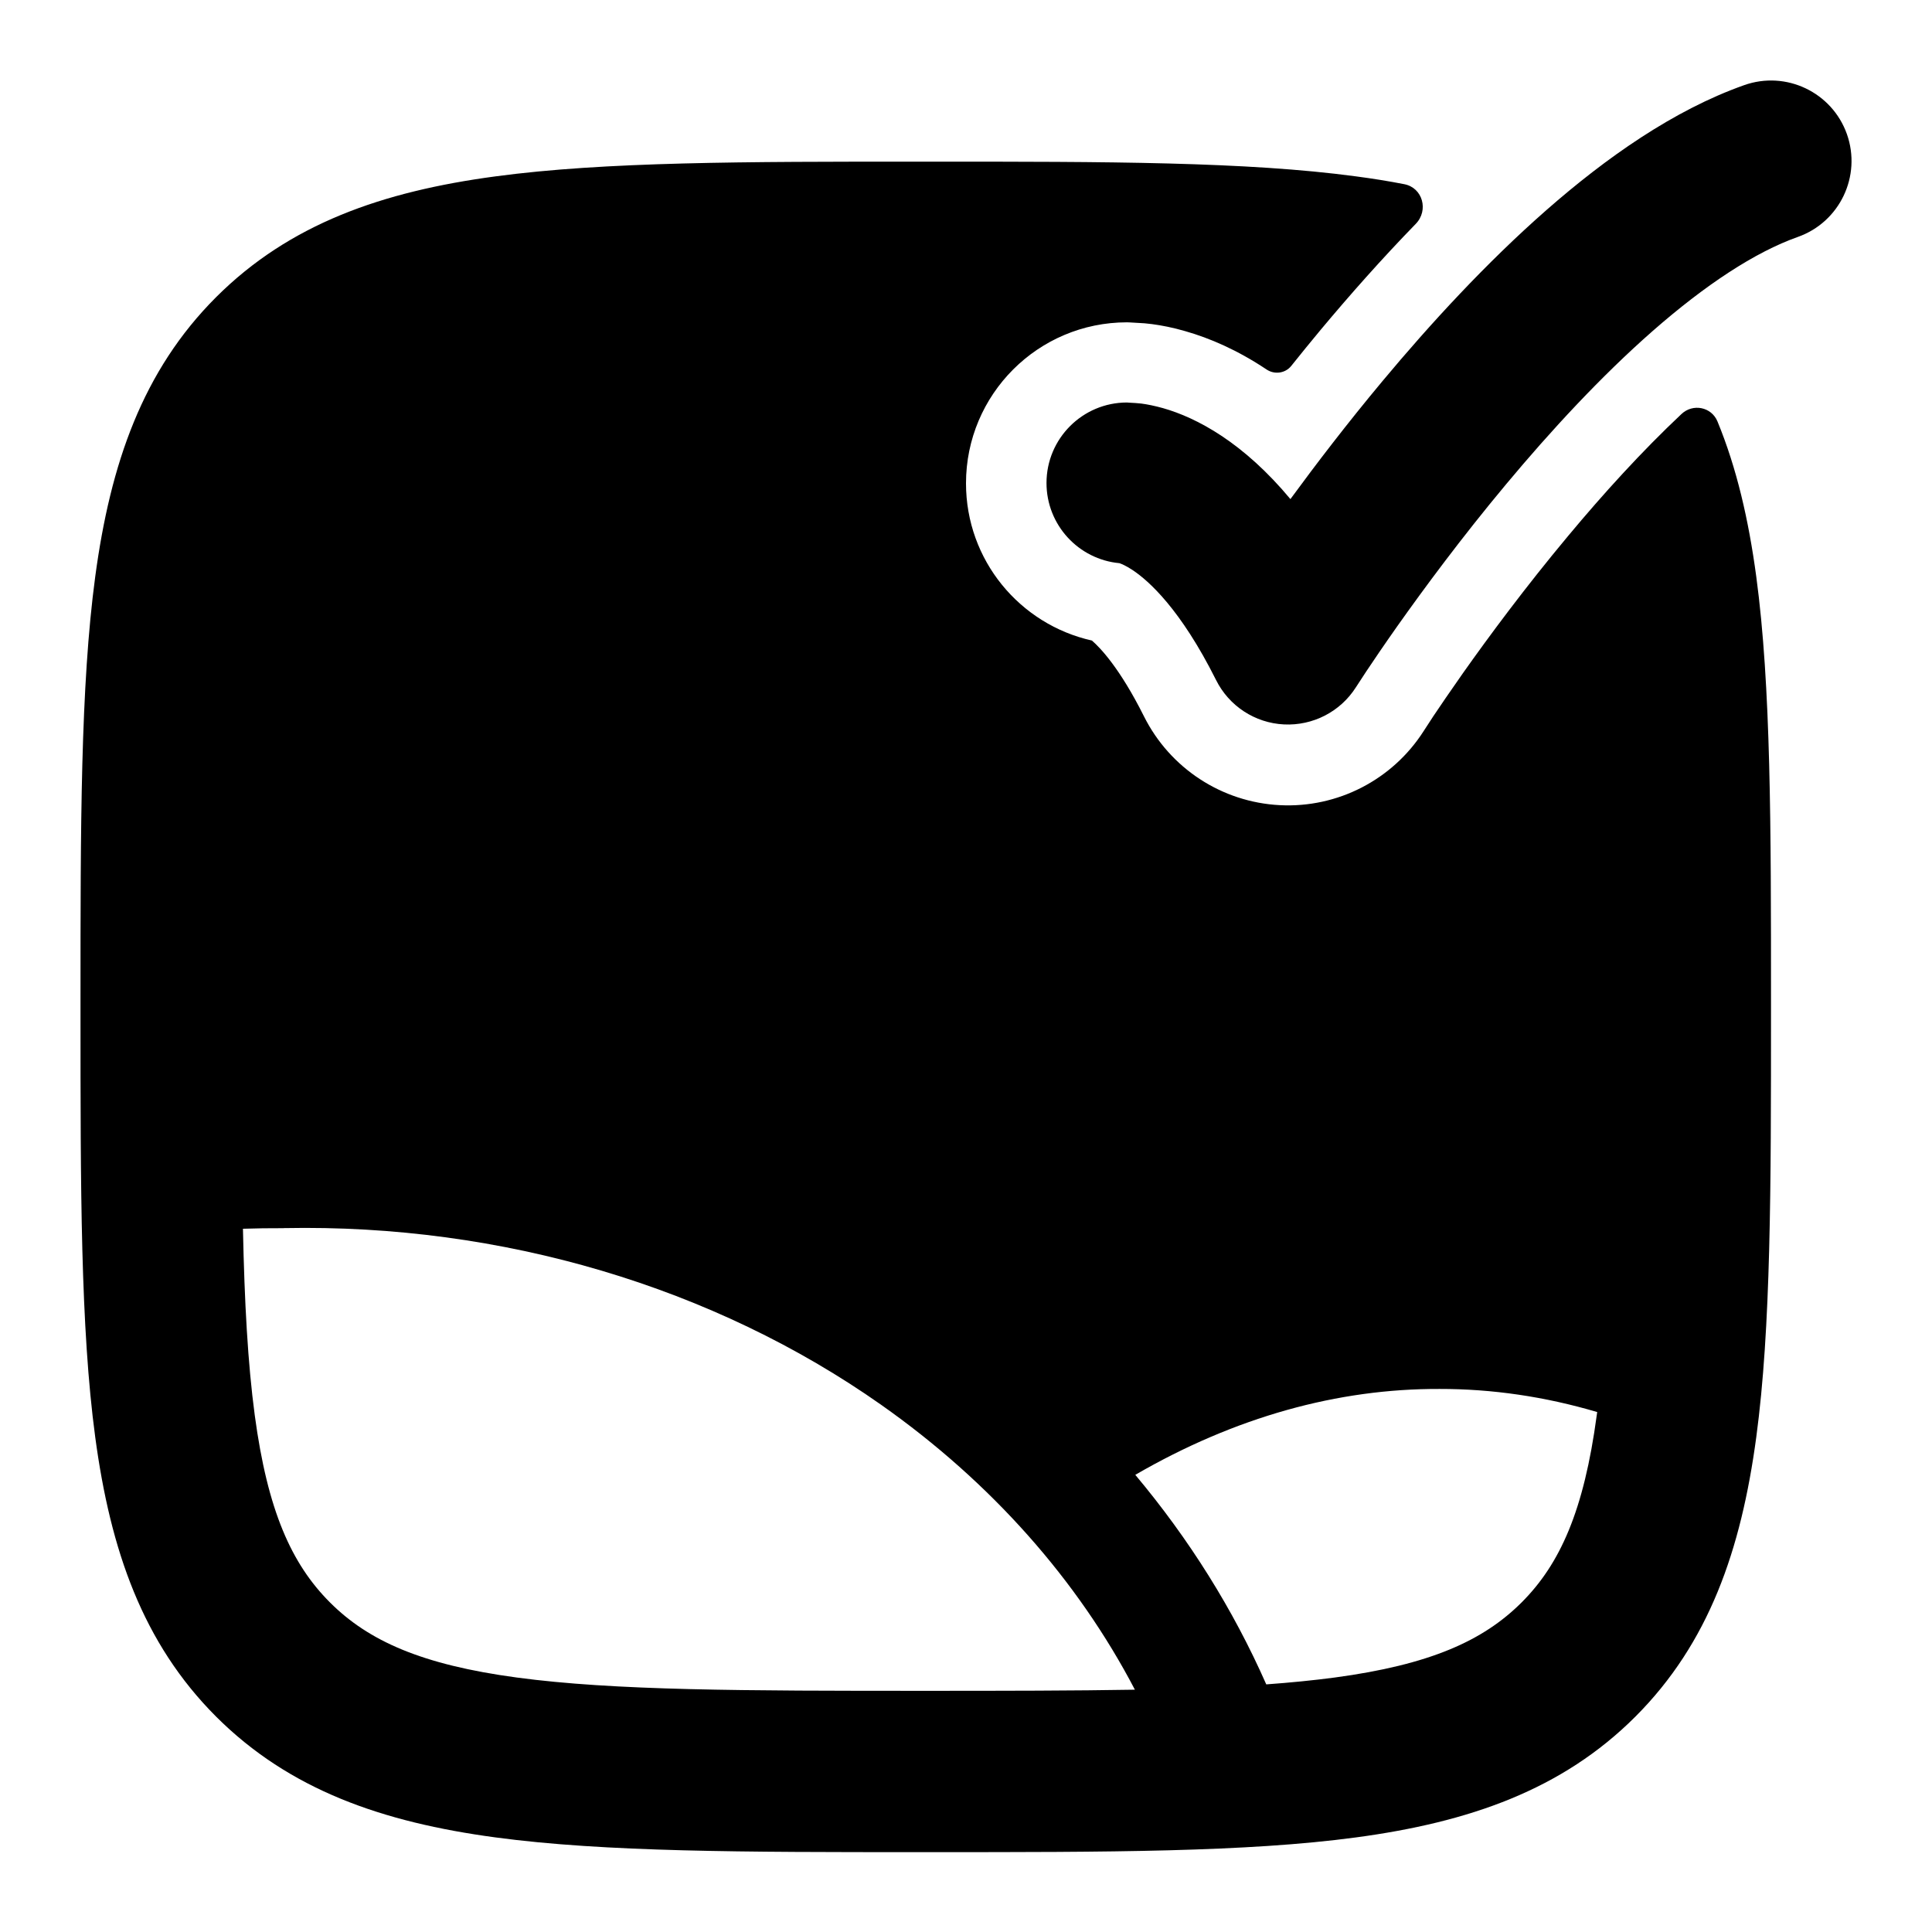 <svg width="24" height="24" viewBox="0 0 24 24" xmlns="http://www.w3.org/2000/svg">
    <path fill-rule="evenodd" clip-rule="evenodd" d="M22.334 2.943C22.854 2.759 23.127 2.187 22.943 1.666C22.758 1.146 22.187 0.873 21.666 1.058C20.788 1.369 19.949 1.962 19.212 2.608C18.465 3.263 17.767 4.023 17.173 4.735C16.734 5.261 16.346 5.769 16.03 6.2C15.742 5.854 15.454 5.601 15.18 5.418C14.905 5.235 14.655 5.129 14.447 5.07C14.343 5.041 14.253 5.023 14.177 5.013C14.147 5.009 14.07 5.004 14.026 5.002C14.015 5.001 14.006 5.001 14 5C13.448 5 13 5.448 13 6C13 6.521 13.398 6.949 13.906 6.996C13.929 7.004 13.986 7.026 14.07 7.082C14.27 7.215 14.665 7.566 15.106 8.447C15.267 8.77 15.589 8.981 15.949 8.999C16.309 9.017 16.651 8.841 16.844 8.537C16.866 8.503 16.93 8.404 16.974 8.338C17.062 8.206 17.192 8.014 17.357 7.78C17.689 7.311 18.157 6.677 18.709 6.016C19.263 5.352 19.888 4.675 20.531 4.111C21.184 3.539 21.8 3.132 22.334 2.943ZM16.04 4.546C15.966 4.638 15.833 4.656 15.734 4.59C15.373 4.349 15.028 4.2 14.721 4.113C14.57 4.069 14.431 4.042 14.309 4.026C14.271 4.021 14.235 4.018 14.217 4.016C14.194 4.015 14.064 4.007 14.064 4.007C14.064 4.007 14.021 4.004 14 4.004C12.895 4.004 12 4.9 12 6.004C12 6.96 12.669 7.757 13.564 7.957C13.665 8.044 13.91 8.297 14.211 8.899C14.534 9.544 15.178 9.965 15.898 10.002C16.616 10.039 17.298 9.687 17.685 9.082C17.709 9.045 17.768 8.955 17.806 8.896C17.89 8.771 18.015 8.587 18.174 8.361C18.495 7.907 18.947 7.296 19.477 6.661C19.919 6.13 20.399 5.603 20.887 5.144C21.029 5.009 21.26 5.054 21.335 5.235C21.574 5.815 21.722 6.457 21.817 7.163C22 8.523 22 10.257 22 12.433V12.582C22 14.758 22 16.493 21.817 17.853C21.628 19.258 21.228 20.411 20.316 21.324C19.404 22.236 18.25 22.636 16.845 22.825C15.485 23.008 13.75 23.008 11.574 23.008H11.426C9.25 23.008 7.515 23.008 6.155 22.825C4.75 22.636 3.597 22.236 2.684 21.324C1.772 20.411 1.372 19.258 1.183 17.853C1 16.493 1 14.758 1 12.582V12.582V12.582V12.433V12.433V12.433C1 10.257 1 8.523 1.183 7.163C1.372 5.758 1.772 4.604 2.684 3.692C3.597 2.78 4.75 2.379 6.155 2.191C7.515 2.008 9.25 2.008 11.425 2.008H11.425H11.575H11.575C13.75 2.008 15.485 2.008 16.845 2.191C17.05 2.218 17.25 2.25 17.444 2.288C17.674 2.332 17.75 2.614 17.587 2.781C17.159 3.221 16.762 3.671 16.405 4.098C16.279 4.25 16.157 4.399 16.04 4.546ZM19.841 17.541C19.192 17.349 18.535 17.253 17.884 17.254C16.619 17.249 15.344 17.602 14.103 18.321C14.772 19.119 15.32 19.994 15.73 20.924C16.033 20.902 16.315 20.874 16.579 20.839C17.762 20.68 18.423 20.384 18.902 19.906C19.381 19.427 19.676 18.765 19.835 17.583L19.841 17.541ZM3.165 17.583C3.078 16.935 3.037 16.177 3.018 15.264C3.183 15.259 3.349 15.256 3.515 15.257L3.531 15.256C6.237 15.203 8.865 15.987 10.946 17.451C12.318 18.417 13.389 19.633 14.098 20.99C13.343 21.003 12.484 21.004 11.5 21.004C9.233 21.004 7.633 21.002 6.421 20.839C5.239 20.68 4.577 20.384 4.099 19.906C3.62 19.427 3.324 18.765 3.165 17.583Z"/>
</svg>
